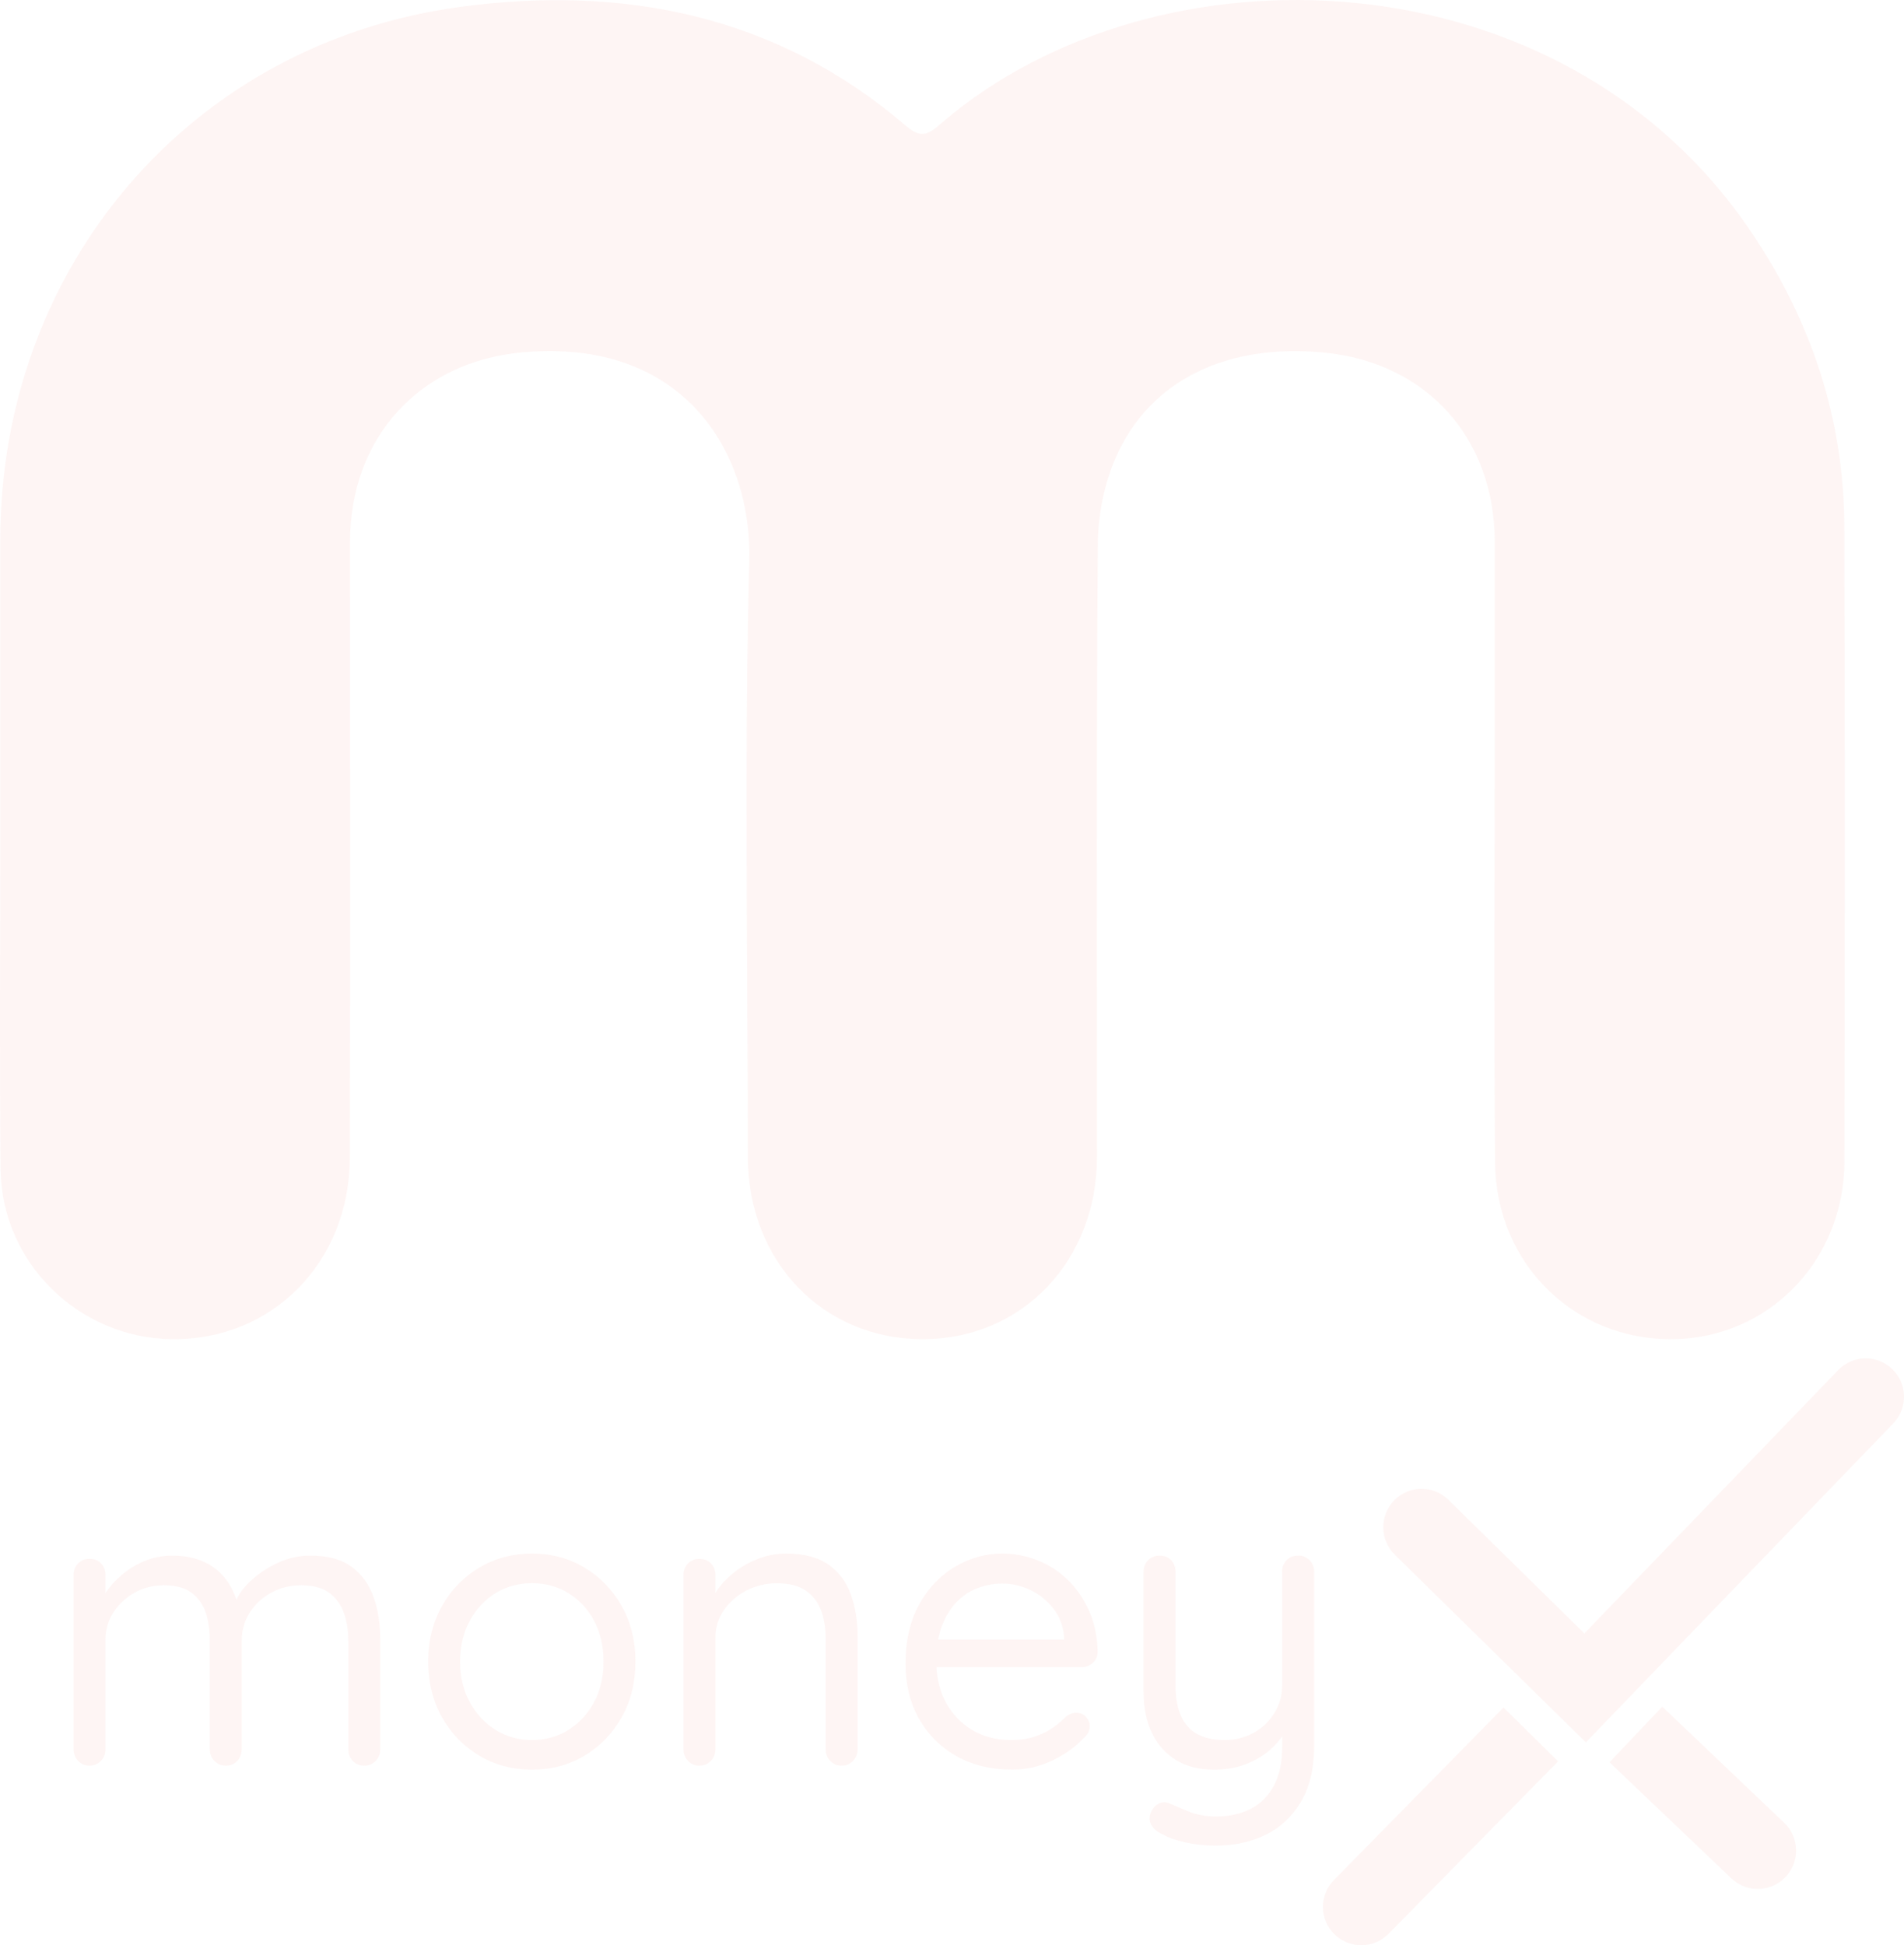 <svg width="138" height="141" viewBox="0 0 138 141" fill="none" xmlns="http://www.w3.org/2000/svg">
<g clip-path="url(#clip0_2001_1263)">
<path d="M25.505 113.582C24.77 113.032 23.767 112.756 22.495 112.756C21.704 112.756 20.941 112.92 20.208 113.25C19.474 113.579 18.829 113.994 18.269 114.497C17.749 114.966 17.371 115.45 17.136 115.951C16.833 115.035 16.349 114.304 15.68 113.759C14.858 113.093 13.792 112.758 12.479 112.758C11.785 112.758 11.129 112.884 10.511 113.135C9.893 113.386 9.333 113.725 8.831 114.149C8.352 114.558 7.957 115 7.646 115.477V114.149C7.646 113.822 7.539 113.546 7.328 113.321C7.115 113.099 6.835 112.989 6.488 112.989C6.159 112.989 5.886 113.099 5.664 113.321C5.442 113.543 5.33 113.819 5.33 114.149V126.794C5.33 127.124 5.442 127.402 5.664 127.635C5.886 127.869 6.161 127.983 6.488 127.983C6.815 127.983 7.091 127.866 7.315 127.635C7.536 127.404 7.648 127.124 7.648 126.794V118.847C7.648 118.111 7.841 117.452 8.226 116.862C8.614 116.272 9.124 115.798 9.76 115.442C10.399 115.083 11.102 114.905 11.875 114.905C12.723 114.905 13.389 115.085 13.872 115.442C14.354 115.8 14.697 116.274 14.9 116.862C15.102 117.452 15.205 118.114 15.205 118.847V126.794C15.205 127.124 15.315 127.402 15.536 127.635C15.76 127.866 16.034 127.983 16.363 127.983C16.71 127.983 16.99 127.866 17.201 127.635C17.411 127.404 17.518 127.124 17.518 126.794V118.935C17.518 118.181 17.711 117.499 18.099 116.891C18.484 116.283 19.006 115.798 19.662 115.442C20.318 115.083 21.041 114.905 21.832 114.905C22.681 114.905 23.353 115.085 23.843 115.442C24.336 115.8 24.692 116.283 24.914 116.891C25.138 117.499 25.247 118.181 25.247 118.935V126.794C25.247 127.124 25.355 127.402 25.566 127.635C25.778 127.866 26.058 127.983 26.405 127.983C26.735 127.983 27.008 127.866 27.23 127.635C27.451 127.404 27.563 127.124 27.563 126.794V118.876C27.563 117.737 27.404 116.707 27.086 115.787C26.768 114.869 26.242 114.134 25.507 113.582H25.505Z" fill="#EE3725" fill-opacity="0.05"/>
<path d="M42.367 113.627C41.239 112.949 39.969 112.61 38.56 112.61C37.151 112.61 35.877 112.949 34.739 113.627C33.601 114.304 32.699 115.231 32.034 116.411C31.368 117.591 31.035 118.935 31.035 120.442C31.035 121.95 31.368 123.294 32.034 124.474C32.699 125.654 33.601 126.581 34.739 127.258C35.877 127.936 37.151 128.272 38.56 128.272C39.969 128.272 41.239 127.934 42.367 127.258C43.496 126.581 44.394 125.654 45.059 124.474C45.724 123.294 46.058 121.95 46.058 120.442C46.058 118.935 45.724 117.591 45.059 116.411C44.394 115.231 43.496 114.304 42.367 113.627ZM43.062 123.37C42.607 124.221 41.991 124.894 41.207 125.385C40.425 125.879 39.543 126.125 38.558 126.125C37.572 126.125 36.692 125.879 35.908 125.385C35.127 124.891 34.504 124.221 34.043 123.37C33.579 122.52 33.348 121.542 33.348 120.442C33.348 119.343 33.579 118.336 34.043 117.483C34.506 116.633 35.129 115.967 35.908 115.482C36.69 115 37.572 114.757 38.558 114.757C39.543 114.757 40.425 115 41.207 115.482C41.989 115.964 42.607 116.633 43.062 117.483C43.514 118.334 43.742 119.321 43.742 120.442C43.742 121.564 43.516 122.52 43.062 123.37Z" fill="#EE3725" fill-opacity="0.05"/>
<path d="M60.072 113.425C59.319 112.884 58.287 112.612 56.974 112.612C56.28 112.612 55.612 112.734 54.977 112.976C54.34 113.218 53.76 113.541 53.241 113.947C52.719 114.353 52.284 114.813 51.937 115.325C51.906 115.372 51.879 115.419 51.85 115.466V114.151C51.85 113.824 51.745 113.548 51.532 113.324C51.319 113.102 51.039 112.992 50.692 112.992C50.363 112.992 50.09 113.102 49.868 113.324C49.646 113.546 49.534 113.822 49.534 114.151V126.796C49.534 127.126 49.644 127.404 49.868 127.637C50.09 127.869 50.365 127.985 50.692 127.985C51.019 127.985 51.294 127.869 51.519 127.637C51.74 127.406 51.852 127.126 51.852 126.796V118.706C51.852 117.97 52.054 117.31 52.459 116.72C52.864 116.13 53.404 115.657 54.081 115.298C54.757 114.941 55.498 114.762 56.309 114.762C57.196 114.762 57.897 114.941 58.408 115.298C58.918 115.657 59.286 116.13 59.507 116.72C59.729 117.31 59.841 117.972 59.841 118.706V126.796C59.841 127.126 59.951 127.404 60.172 127.637C60.394 127.869 60.67 127.985 60.999 127.985C61.328 127.985 61.601 127.869 61.825 127.637C62.047 127.406 62.159 127.126 62.159 126.796V118.648C62.159 117.526 62 116.512 61.68 115.603C61.362 114.694 60.826 113.97 60.074 113.429L60.072 113.425Z" fill="#EE3725" fill-opacity="0.05"/>
<path d="M77.413 114.54C76.777 113.911 76.043 113.434 75.214 113.104C74.383 112.774 73.525 112.61 72.638 112.61C71.442 112.61 70.307 112.924 69.236 113.553C68.166 114.181 67.297 115.089 66.632 116.278C65.966 117.468 65.633 118.903 65.633 120.584C65.633 122.091 65.955 123.422 66.603 124.571C67.25 125.721 68.15 126.626 69.308 127.283C70.466 127.94 71.816 128.268 73.362 128.268C74.405 128.268 75.389 128.041 76.316 127.586C77.241 127.13 77.975 126.605 78.515 126.004C78.824 125.753 78.979 125.463 78.979 125.136C78.979 124.864 78.887 124.633 78.703 124.44C78.52 124.247 78.282 124.151 77.993 124.151C77.763 124.151 77.521 124.239 77.27 124.411C77.019 124.683 76.71 124.947 76.343 125.21C75.975 125.47 75.541 125.688 75.041 125.863C74.54 126.036 73.951 126.123 73.274 126.123C72.193 126.123 71.248 125.876 70.437 125.383C69.626 124.889 68.994 124.218 68.542 123.368C68.148 122.63 67.926 121.789 67.872 120.844H78.399C78.708 120.844 78.977 120.739 79.209 120.525C79.44 120.312 79.556 120.052 79.556 119.742C79.539 118.661 79.335 117.678 78.95 116.799C78.562 115.919 78.052 115.166 77.415 114.537L77.413 114.54ZM69.38 116.077C69.832 115.621 70.345 115.294 70.914 115.089C71.483 114.887 72.058 114.784 72.636 114.784C73.35 114.784 74.029 114.939 74.676 115.249C75.324 115.558 75.872 115.998 76.327 116.568C76.779 117.138 77.046 117.82 77.124 118.612V118.843H67.996C68.065 118.477 68.157 118.138 68.28 117.829C68.56 117.113 68.927 116.527 69.38 116.074V116.077Z" fill="#EE3725" fill-opacity="0.05"/>
<path d="M94.087 112.756C93.74 112.756 93.46 112.866 93.248 113.09C93.035 113.312 92.929 113.588 92.929 113.916V122.152C92.929 122.888 92.741 123.559 92.365 124.167C91.989 124.775 91.487 125.255 90.86 125.603C90.233 125.95 89.532 126.125 88.761 126.125C87.545 126.125 86.647 125.791 86.069 125.125C85.492 124.458 85.2 123.467 85.2 122.152V113.916C85.2 113.588 85.095 113.312 84.882 113.09C84.67 112.868 84.39 112.756 84.043 112.756C83.713 112.756 83.44 112.866 83.218 113.09C82.997 113.312 82.885 113.588 82.885 113.916V122.675C82.885 123.776 83.082 124.748 83.478 125.589C83.872 126.43 84.452 127.088 85.214 127.561C85.975 128.035 86.907 128.272 88.009 128.272C88.82 128.272 89.563 128.147 90.237 127.896C90.914 127.644 91.512 127.296 92.034 126.852C92.381 126.554 92.679 126.22 92.932 125.854V126.619C92.932 127.721 92.739 128.645 92.352 129.387C91.966 130.132 91.415 130.698 90.701 131.084C89.987 131.469 89.129 131.662 88.125 131.662C87.391 131.662 86.732 131.541 86.143 131.299C85.554 131.057 85.106 130.868 84.797 130.734C84.508 130.599 84.233 130.599 83.971 130.734C83.711 130.868 83.512 131.111 83.377 131.458C83.281 131.748 83.303 132.024 83.449 132.286C83.595 132.546 83.85 132.764 84.217 132.939C84.661 133.19 85.23 133.392 85.926 133.547C86.62 133.702 87.344 133.778 88.096 133.778C89.447 133.778 90.658 133.518 91.729 132.995C92.799 132.472 93.653 131.676 94.291 130.601C94.927 129.529 95.248 128.18 95.248 126.556V113.912C95.248 113.584 95.135 113.308 94.914 113.086C94.692 112.864 94.417 112.752 94.087 112.752V112.756Z" fill="#EE3725" fill-opacity="0.05"/>
<path d="M96.049 25.565C103.426 26.312 108.333 31.784 108.338 39.273C108.34 43.702 108.338 48.131 108.338 52.562C108.338 63.14 108.271 73.716 108.365 84.292C108.428 91.599 114.103 97.136 121.209 97.071C128.192 97.009 133.671 91.377 133.682 84.164C133.704 68.828 133.724 53.491 133.673 38.154C133.646 30.337 131.267 23.23 126.896 16.77C113.104 -3.608 83.803 -4.37 68.311 8.858C67.478 9.569 66.907 10.192 65.697 9.151C56.307 1.075 45.171 -1.102 33.321 0.505C13.783 3.154 0.027 19.357 0.02 39.121C0.018 46.26 0.02 53.401 0.02 60.54C0.02 68.605 -0.038 76.671 0.04 84.734C0.105 91.519 5.709 96.997 12.472 97.071C19.731 97.15 25.335 91.494 25.357 83.92C25.399 69.045 25.368 54.17 25.37 39.298C25.37 31.724 30.387 26.225 37.839 25.541C49.527 24.466 54.501 32.778 54.304 40.593C53.941 54.994 54.197 69.413 54.201 83.823C54.201 91.44 59.657 97.103 66.943 97.069C74.118 97.035 79.507 91.373 79.509 83.846C79.514 69.038 79.458 54.229 79.57 39.421C79.585 37.306 80.04 35.04 80.893 33.11C83.368 27.519 89.005 24.847 96.049 25.563V25.565Z" fill="#EE3725" fill-opacity="0.05"/>
<path d="M120.482 123.704L116.654 127.736L125.487 136.152C126.598 137.211 128.356 137.166 129.413 136.053C130.47 134.94 130.426 133.179 129.315 132.12L120.482 123.707V123.704Z" fill="#EE3725" fill-opacity="0.05"/>
<path d="M96.683 136.268C95.608 137.363 95.621 139.124 96.714 140.201C97.807 141.278 99.566 141.265 100.641 140.17L112.929 127.669L108.972 123.767L96.685 136.268H96.683Z" fill="#EE3725" fill-opacity="0.05"/>
<path d="M137.153 99.241C136.049 98.173 134.293 98.204 133.227 99.31L114.833 118.396L104.979 108.711C103.884 107.634 102.125 107.652 101.053 108.749C100.515 109.299 100.251 110.012 100.258 110.726C100.264 111.437 100.542 112.148 101.088 112.686L110.791 122.217L114.941 126.296L120.853 120.157C120.853 120.157 120.853 120.157 120.851 120.157L137.223 103.172C138.289 102.065 138.258 100.307 137.153 99.239V99.241Z" fill="#EE3725" fill-opacity="0.05"/>
</g>
<defs>
<clipPath id="clip0_2001_1263">
<rect width="138" height="141" fill="white"/>
</clipPath>
</defs>
</svg>
